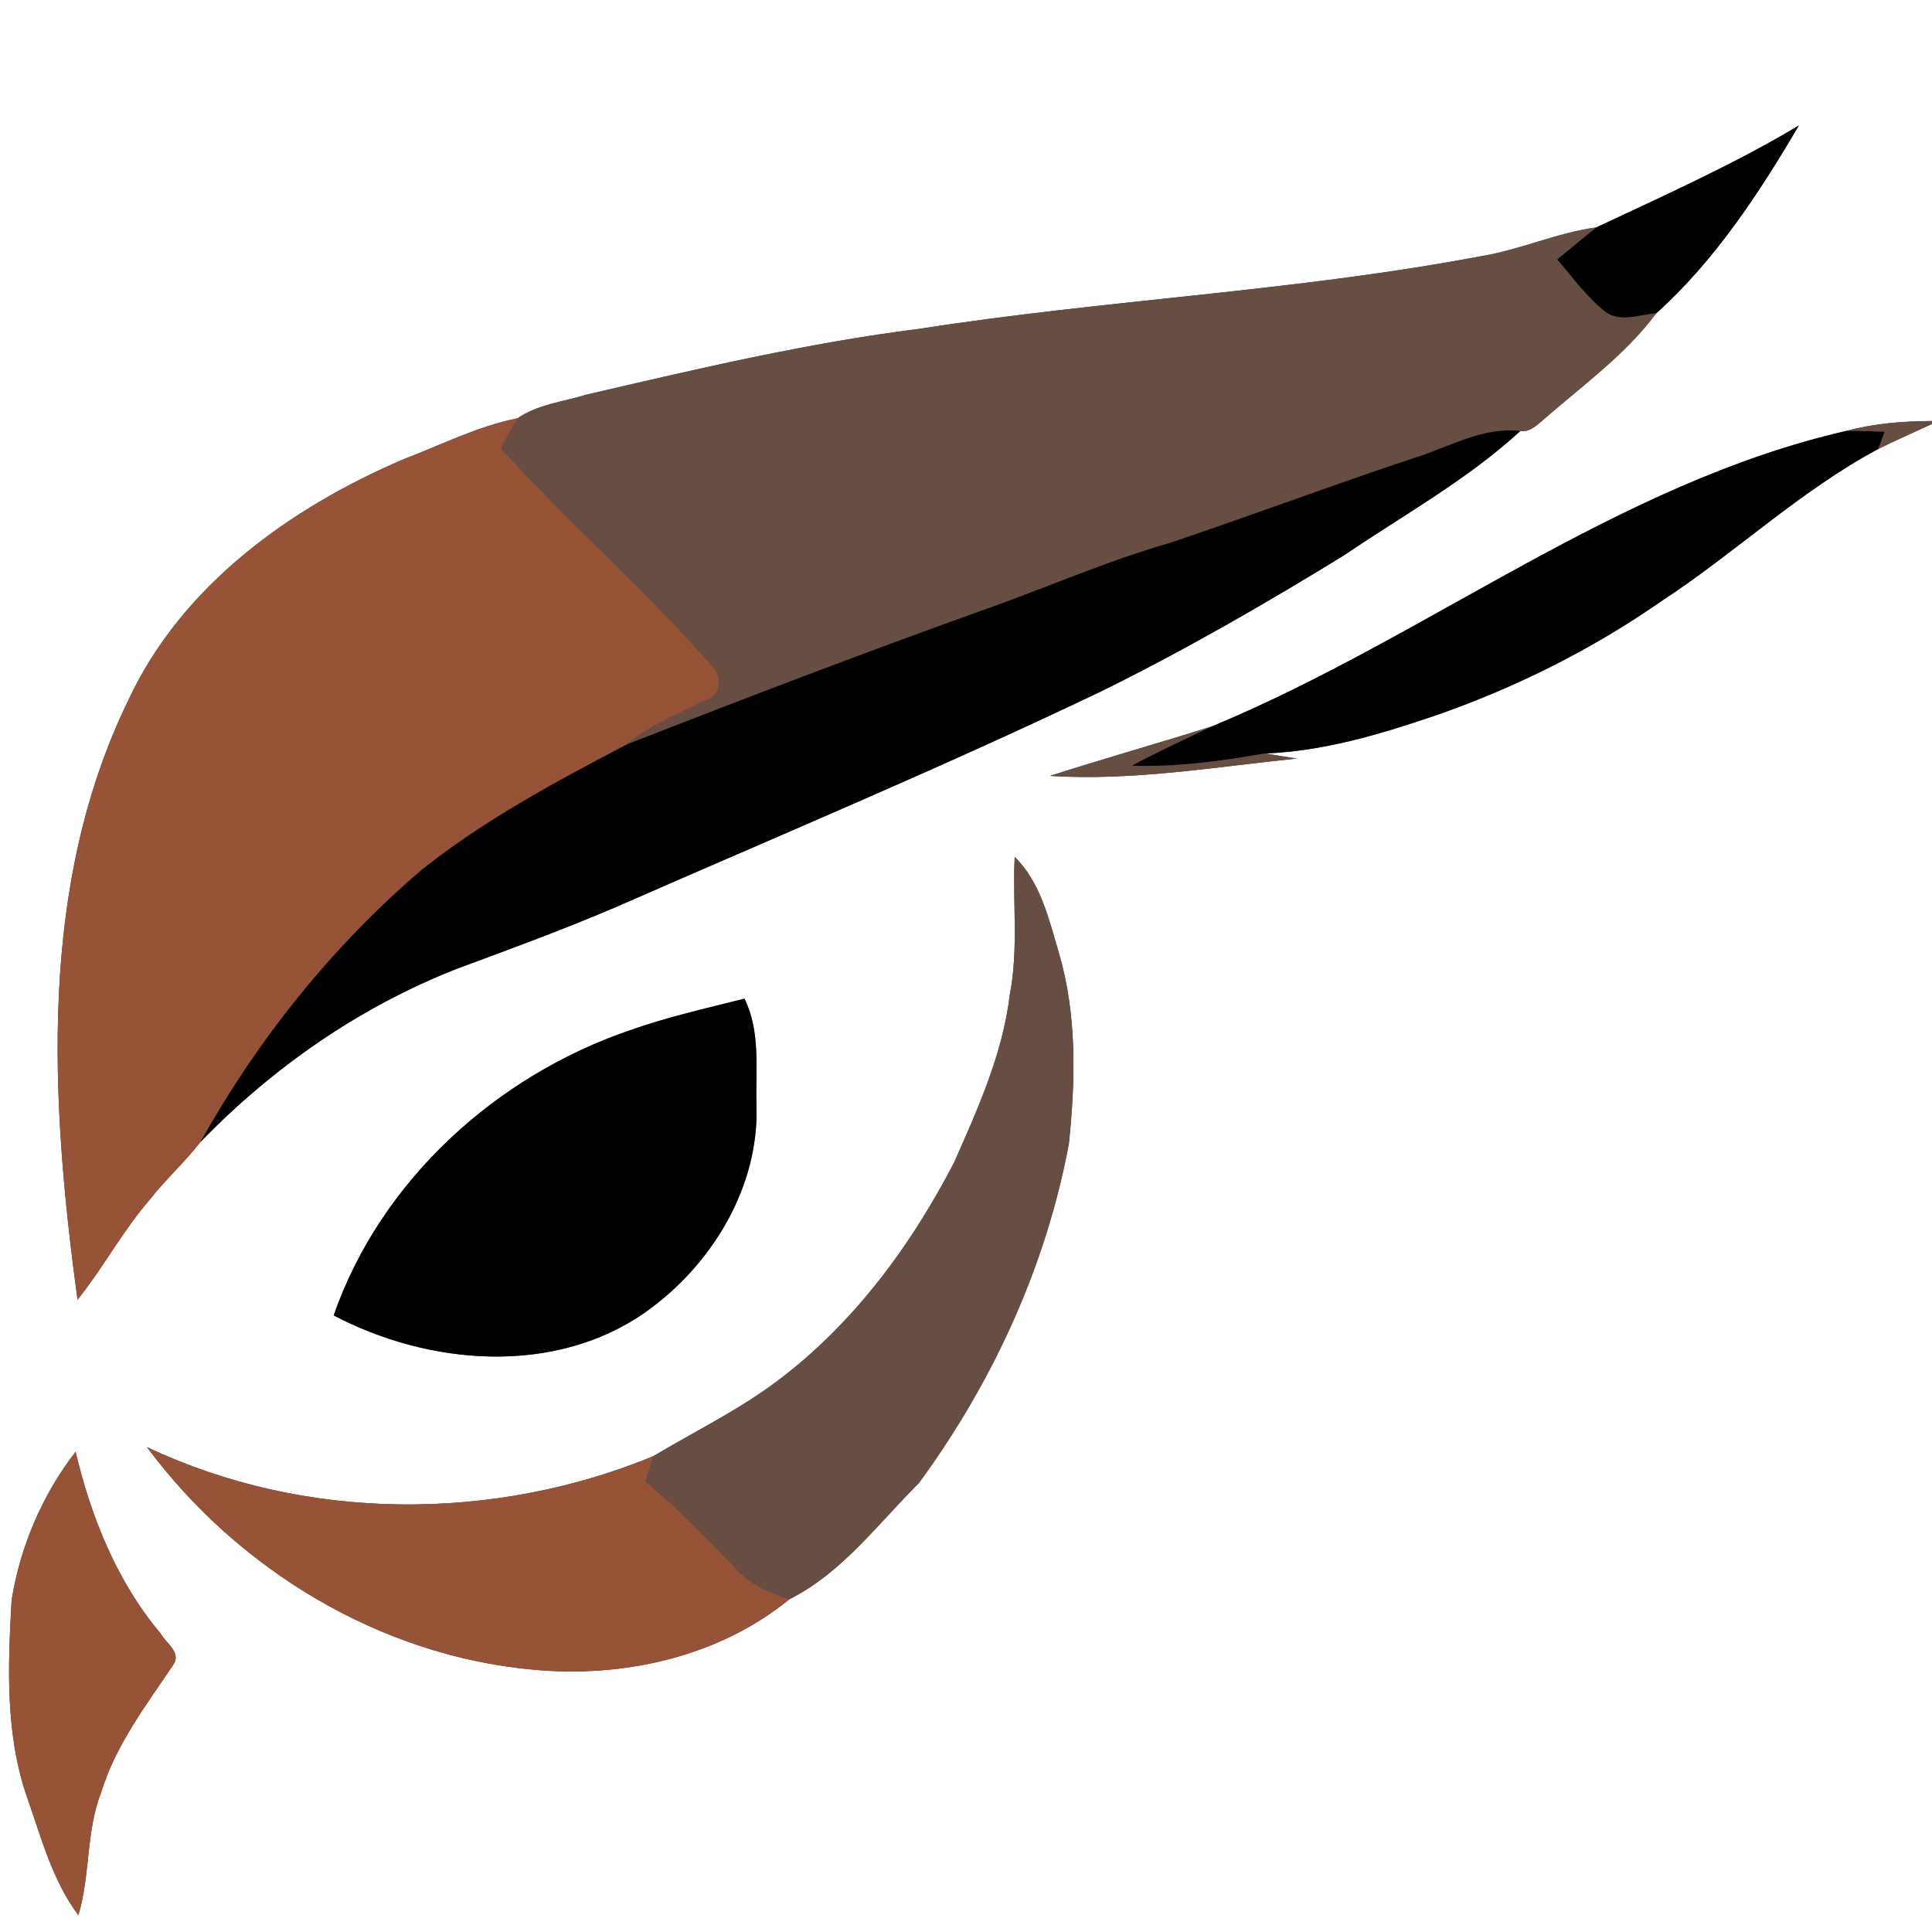 <?xml version="1.0" encoding="UTF-8" ?>
<!DOCTYPE svg PUBLIC "-//W3C//DTD SVG 1.1//EN" "http://www.w3.org/Graphics/SVG/1.1/DTD/svg11.dtd">
<svg width="250pt" height="250pt" viewBox="0 0 250 250" version="1.1" xmlns="http://www.w3.org/2000/svg">
<rect x="0" y="0" width="250" height="250" fill="#333333" stroke="none"/>
<g id="#ffffffff">
<path fill="#ffffff" opacity="1.00" d=" M 0.00 0.00 L 250.00 0.00 L 250.00 54.48 C 246.30 54.50 242.58 54.78 239.00 55.74 C 209.14 62.57 184.76 82.40 156.84 93.99 C 149.86 96.18 142.82 98.18 135.86 100.40 C 146.57 101.08 157.17 99.24 167.78 98.16 C 166.40 97.94 165.03 97.71 163.65 97.50 C 171.20 97.22 178.53 95.03 185.64 92.62 C 196.02 89.02 205.93 84.08 214.95 77.81 C 224.53 71.55 232.91 63.52 243.04 58.10 C 245.33 56.96 247.68 55.94 250.00 54.86 L 250.00 250.00 L 0.00 250.00 L 0.00 0.00 M 206.58 29.42 C 201.44 30.12 196.67 32.35 191.55 33.17 C 167.58 37.70 143.13 38.78 119.04 42.54 C 104.45 44.37 90.14 47.76 75.84 51.08 C 72.89 52.00 69.57 52.32 66.99 54.12 C 61.85 55.14 57.14 57.55 52.28 59.40 C 37.57 65.69 23.55 75.73 16.62 90.58 C 4.89 114.64 6.54 142.40 10.03 168.18 C 13.36 164.04 15.85 159.31 19.33 155.29 C 21.38 152.66 23.87 150.43 25.91 147.80 C 35.28 138.12 46.57 130.27 59.14 125.35 C 66.03 122.80 72.93 120.27 79.68 117.38 C 100.68 108.17 121.86 99.33 142.55 89.43 C 153.32 84.12 163.74 78.11 173.96 71.83 C 181.64 66.61 189.88 62.07 196.74 55.76 C 197.85 55.95 198.70 55.15 199.49 54.50 C 204.58 50.02 210.21 46.04 214.31 40.55 C 221.91 33.71 227.62 25.00 232.77 16.24 C 224.38 21.27 215.42 25.26 206.58 29.42 M 131.30 110.88 C 131.02 116.80 131.81 122.77 130.68 128.64 C 129.77 136.33 126.55 143.46 123.44 150.47 C 117.62 161.69 109.83 172.10 99.48 179.51 C 94.74 182.88 89.51 185.46 84.52 188.44 C 63.75 196.99 39.39 196.90 19.01 187.25 C 30.77 203.09 49.15 214.25 68.95 216.05 C 80.58 217.16 92.99 214.44 102.16 206.93 C 108.95 203.54 113.60 197.18 118.89 191.92 C 128.42 178.93 135.35 163.89 138.31 148.01 C 139.17 139.81 139.37 131.33 137.03 123.34 C 135.72 118.96 134.67 114.20 131.30 110.88 M 81.54 133.31 C 64.21 139.21 49.27 152.76 43.18 170.21 C 55.52 176.70 71.82 178.08 83.64 169.71 C 92.10 163.67 98.27 153.59 97.88 142.98 C 97.76 138.39 98.44 133.49 96.33 129.23 C 91.37 130.48 86.37 131.60 81.54 133.31 M 1.50 207.09 C 1.02 215.64 0.66 224.49 3.55 232.70 C 5.37 237.88 6.80 243.36 10.14 247.82 C 11.71 242.62 11.10 237.01 13.10 231.90 C 14.98 225.78 18.91 220.66 22.42 215.42 C 23.52 213.83 21.45 212.60 20.76 211.35 C 15.12 204.64 11.79 196.32 9.78 187.86 C 5.48 193.41 2.60 200.16 1.50 207.09 Z" />
</g>
<g id="#010101ff">
<path fill="#010101" opacity="1.00" d=" M 206.58 29.42 C 215.42 25.26 224.38 21.27 232.77 16.24 C 227.62 25.00 221.91 33.71 214.31 40.55 C 212.15 40.70 209.60 41.80 207.68 40.32 C 205.28 38.40 203.47 35.88 201.50 33.56 C 203.19 32.18 204.86 30.77 206.58 29.42 Z" />
<path fill="#010101" opacity="1.00" d=" M 183.31 59.14 C 187.71 57.74 191.96 55.19 196.74 55.76 C 189.88 62.07 181.64 66.61 173.96 71.83 C 163.74 78.11 153.32 84.12 142.55 89.43 C 121.86 99.33 100.68 108.17 79.68 117.38 C 72.93 120.27 66.03 122.80 59.14 125.35 C 46.57 130.27 35.28 138.12 25.91 147.80 C 33.32 134.52 42.96 122.46 54.53 112.57 C 62.70 106.06 71.94 101.12 81.16 96.29 C 96.38 90.35 111.63 84.51 127.01 79.00 C 135.14 76.16 143.03 72.63 151.32 70.26 C 162.02 66.66 172.60 62.69 183.31 59.14 Z" />
<path fill="#010101" opacity="1.00" d=" M 156.84 93.99 C 184.76 82.40 209.14 62.57 239.00 55.74 C 240.62 55.74 242.25 55.81 243.88 55.86 C 243.67 56.42 243.25 57.54 243.04 58.10 C 232.91 63.52 224.53 71.55 214.95 77.81 C 205.93 84.08 196.02 89.02 185.64 92.62 C 178.53 95.03 171.20 97.22 163.65 97.50 C 157.97 98.50 152.23 99.29 146.44 99.08 C 149.85 97.27 153.34 95.62 156.84 93.99 Z" />
<path fill="#010101" opacity="1.00" d=" M 81.54 133.31 C 86.37 131.60 91.37 130.48 96.33 129.23 C 98.44 133.49 97.76 138.39 97.88 142.98 C 98.27 153.59 92.10 163.67 83.64 169.71 C 71.82 178.08 55.52 176.70 43.18 170.21 C 49.27 152.76 64.21 139.21 81.54 133.31 Z" />
</g>
<g id="#684e42ff">
<path fill="#684e42" opacity="1.00" d=" M 191.55 33.17 C 196.67 32.35 201.44 30.12 206.58 29.42 C 204.86 30.77 203.19 32.18 201.50 33.56 C 203.47 35.88 205.28 38.40 207.68 40.32 C 209.60 41.80 212.15 40.70 214.31 40.55 C 210.21 46.04 204.58 50.02 199.49 54.50 C 198.70 55.15 197.85 55.95 196.74 55.76 C 191.96 55.19 187.71 57.74 183.31 59.14 C 172.60 62.69 162.02 66.66 151.32 70.26 C 143.03 72.63 135.14 76.16 127.01 79.00 C 111.63 84.51 96.38 90.35 81.16 96.29 C 84.24 93.69 88.02 92.28 91.57 90.50 C 93.51 89.84 93.41 87.23 92.04 86.04 C 83.44 76.25 73.57 67.65 64.82 58.00 C 65.52 56.69 66.22 55.39 66.99 54.12 C 69.57 52.32 72.89 52.00 75.84 51.08 C 90.14 47.76 104.45 44.37 119.04 42.54 C 143.13 38.78 167.58 37.70 191.55 33.17 Z" />
<path fill="#684e42" opacity="1.00" d=" M 239.00 55.74 C 242.58 54.78 246.30 54.50 250.00 54.48 L 250.00 54.86 C 247.68 55.94 245.33 56.96 243.04 58.10 C 243.25 57.54 243.67 56.42 243.88 55.86 C 242.25 55.81 240.62 55.74 239.00 55.74 Z" />
<path fill="#684e42" opacity="1.00" d=" M 135.86 100.40 C 142.82 98.18 149.86 96.18 156.84 93.99 C 153.34 95.62 149.85 97.27 146.44 99.08 C 152.23 99.29 157.97 98.50 163.65 97.50 C 165.03 97.71 166.40 97.94 167.78 98.16 C 157.17 99.24 146.57 101.08 135.86 100.40 Z" />
<path fill="#684e42" opacity="1.00" d=" M 131.30 110.88 C 134.67 114.20 135.72 118.96 137.03 123.34 C 139.37 131.33 139.17 139.81 138.31 148.01 C 135.35 163.89 128.42 178.93 118.89 191.92 C 113.60 197.18 108.95 203.54 102.16 206.93 C 99.53 206.15 96.98 204.95 95.12 202.88 C 91.42 198.99 87.69 195.11 83.53 191.71 C 83.86 190.61 84.19 189.52 84.52 188.44 C 89.51 185.46 94.74 182.88 99.48 179.51 C 109.83 172.10 117.62 161.69 123.44 150.47 C 126.55 143.46 129.77 136.33 130.68 128.64 C 131.81 122.77 131.02 116.80 131.30 110.88 Z" />
</g>
<g id="#965338ff">
<path fill="#965338" opacity="1.00" d=" M 52.28 59.40 C 57.14 57.55 61.85 55.14 66.99 54.12 C 66.22 55.39 65.52 56.69 64.82 58.00 C 73.57 67.65 83.44 76.25 92.04 86.04 C 93.41 87.23 93.51 89.84 91.57 90.50 C 88.02 92.28 84.24 93.69 81.16 96.29 C 71.94 101.12 62.70 106.06 54.53 112.57 C 42.96 122.46 33.32 134.52 25.91 147.80 C 23.87 150.43 21.38 152.66 19.33 155.29 C 15.85 159.31 13.36 164.04 10.03 168.18 C 6.54 142.40 4.89 114.64 16.62 90.58 C 23.55 75.73 37.57 65.69 52.28 59.40 Z" />
<path fill="#965338" opacity="1.00" d=" M 19.01 187.25 C 39.39 196.90 63.75 196.99 84.52 188.44 C 84.19 189.52 83.86 190.61 83.53 191.71 C 87.69 195.11 91.42 198.99 95.12 202.88 C 96.98 204.95 99.53 206.15 102.16 206.93 C 92.99 214.44 80.58 217.16 68.95 216.05 C 49.15 214.25 30.77 203.09 19.01 187.25 Z" />
<path fill="#965338" opacity="1.00" d=" M 1.50 207.09 C 2.60 200.16 5.48 193.41 9.78 187.86 C 11.79 196.32 15.12 204.64 20.76 211.35 C 21.45 212.60 23.52 213.83 22.42 215.42 C 18.91 220.66 14.98 225.78 13.10 231.90 C 11.10 237.01 11.71 242.62 10.14 247.82 C 6.80 243.36 5.37 237.88 3.55 232.70 C 0.66 224.49 1.02 215.64 1.50 207.09 Z" />
</g>
</svg>
